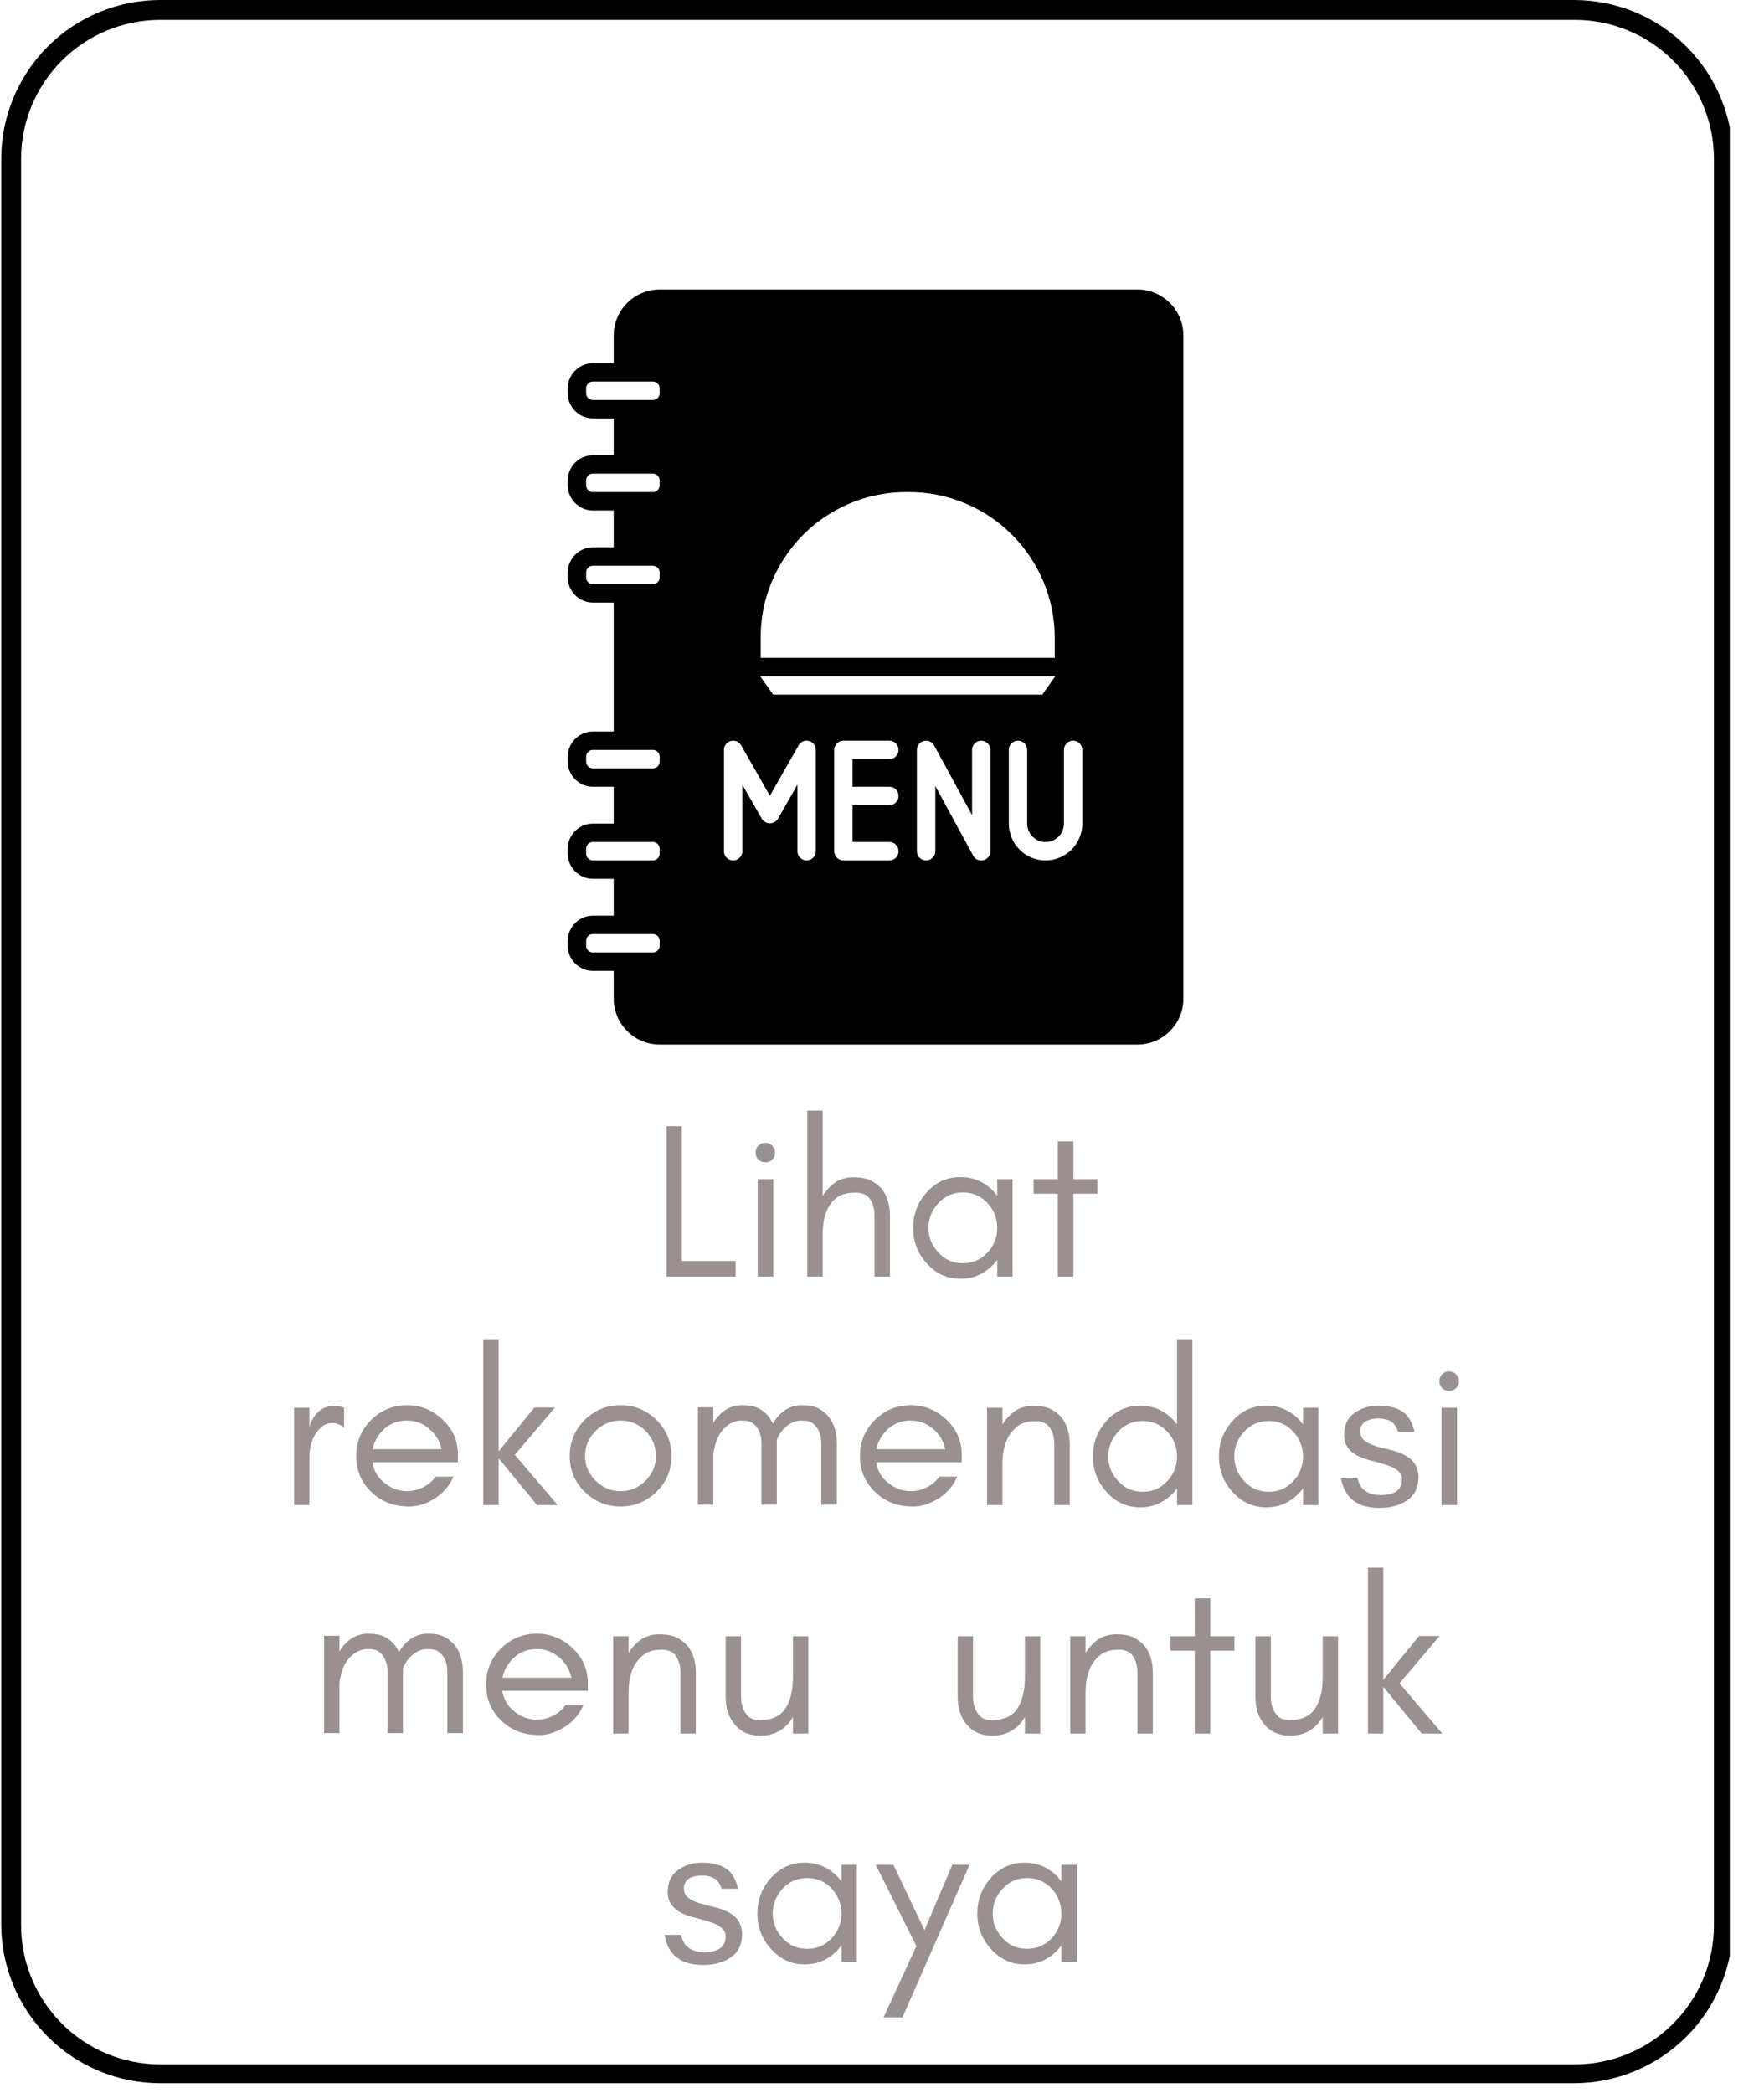 <svg xmlns="http://www.w3.org/2000/svg" xmlns:xlink="http://www.w3.org/1999/xlink" width="177" zoomAndPan="magnify" viewBox="0 0 132.75 157.5" height="210" preserveAspectRatio="xMidYMid meet" version="1.0"><defs><g/><clipPath id="9962b350a0"><path d="M 42.715 21.781 L 89.066 21.781 L 89.066 78.602 L 42.715 78.602 Z M 42.715 21.781 " clip-rule="nonzero"/></clipPath><clipPath id="01b5e8e2bf"><path d="M 0.09 0 L 130.176 0 L 130.176 157 L 0.09 157 Z M 0.09 0 " clip-rule="nonzero"/></clipPath><clipPath id="f7f4904504"><path d="M 12.051 0 L 118.453 0 C 121.629 0 124.668 1.262 126.914 3.504 C 129.156 5.746 130.414 8.789 130.414 11.961 L 130.414 144.797 C 130.414 147.969 129.156 151.012 126.914 153.254 C 124.668 155.496 121.629 156.758 118.453 156.758 L 12.051 156.758 C 8.879 156.758 5.836 155.496 3.594 153.254 C 1.352 151.012 0.09 147.969 0.09 144.797 L 0.09 11.961 C 0.09 8.789 1.352 5.746 3.594 3.504 C 5.836 1.262 8.879 0 12.051 0 Z M 12.051 0 " clip-rule="nonzero"/></clipPath></defs><g clip-path="url(#9962b350a0)"><path fill="#000000" d="M 85.598 21.781 L 49.641 21.781 C 49.184 21.781 48.742 21.871 48.316 22.047 C 47.895 22.223 47.52 22.473 47.195 22.797 C 46.871 23.121 46.621 23.496 46.445 23.922 C 46.27 24.348 46.184 24.789 46.184 25.246 L 46.184 27.328 L 44.613 27.328 C 44.363 27.328 44.121 27.375 43.891 27.473 C 43.66 27.57 43.457 27.707 43.281 27.883 C 43.105 28.059 42.969 28.266 42.871 28.496 C 42.773 28.727 42.727 28.969 42.727 29.219 L 42.727 29.594 C 42.727 29.844 42.773 30.082 42.871 30.316 C 42.969 30.547 43.105 30.75 43.281 30.93 C 43.457 31.105 43.66 31.242 43.891 31.34 C 44.121 31.434 44.363 31.484 44.613 31.484 L 46.184 31.484 L 46.184 34.254 L 44.613 34.254 C 44.363 34.258 44.121 34.305 43.891 34.402 C 43.66 34.496 43.457 34.633 43.281 34.812 C 43.105 34.988 42.969 35.191 42.871 35.426 C 42.773 35.656 42.727 35.898 42.727 36.148 L 42.727 36.52 C 42.727 36.773 42.773 37.012 42.871 37.246 C 42.969 37.477 43.105 37.68 43.281 37.855 C 43.457 38.035 43.66 38.172 43.891 38.266 C 44.121 38.363 44.363 38.414 44.613 38.414 L 46.184 38.414 L 46.184 41.184 L 44.613 41.184 C 44.363 41.188 44.121 41.234 43.891 41.332 C 43.66 41.426 43.457 41.562 43.281 41.742 C 43.105 41.918 42.969 42.121 42.871 42.355 C 42.773 42.586 42.727 42.824 42.727 43.078 L 42.727 43.449 C 42.727 43.703 42.773 43.941 42.871 44.172 C 42.969 44.406 43.105 44.609 43.281 44.785 C 43.457 44.965 43.66 45.102 43.891 45.195 C 44.121 45.293 44.363 45.34 44.613 45.344 L 46.184 45.344 L 46.184 55.043 L 44.613 55.043 C 44.363 55.043 44.121 55.094 43.891 55.188 C 43.66 55.285 43.457 55.422 43.281 55.598 C 43.105 55.777 42.969 55.98 42.871 56.211 C 42.773 56.445 42.727 56.684 42.727 56.934 L 42.727 57.309 C 42.727 57.559 42.773 57.801 42.871 58.031 C 42.969 58.262 43.105 58.469 43.281 58.645 C 43.457 58.82 43.66 58.957 43.891 59.055 C 44.121 59.152 44.363 59.199 44.613 59.199 L 46.184 59.199 L 46.184 61.973 L 44.613 61.973 C 44.363 61.973 44.121 62.023 43.891 62.117 C 43.66 62.215 43.457 62.352 43.281 62.527 C 43.105 62.707 42.969 62.91 42.871 63.141 C 42.773 63.371 42.727 63.613 42.727 63.863 L 42.727 64.238 C 42.727 64.488 42.773 64.73 42.871 64.961 C 42.969 65.191 43.105 65.398 43.281 65.574 C 43.457 65.75 43.66 65.887 43.891 65.984 C 44.121 66.082 44.363 66.129 44.613 66.129 L 46.184 66.129 L 46.184 68.902 L 44.613 68.902 C 44.363 68.902 44.121 68.953 43.891 69.047 C 43.66 69.145 43.457 69.281 43.281 69.457 C 43.105 69.637 42.969 69.84 42.871 70.07 C 42.773 70.301 42.727 70.543 42.727 70.793 L 42.727 71.168 C 42.727 71.418 42.773 71.66 42.871 71.891 C 42.969 72.121 43.105 72.324 43.281 72.504 C 43.457 72.68 43.66 72.816 43.891 72.914 C 44.121 73.008 44.363 73.059 44.613 73.059 L 46.184 73.059 L 46.184 75.137 C 46.184 75.598 46.27 76.039 46.445 76.465 C 46.621 76.887 46.871 77.262 47.195 77.586 C 47.52 77.914 47.895 78.164 48.316 78.34 C 48.742 78.516 49.184 78.602 49.641 78.602 L 85.598 78.602 C 86.055 78.602 86.496 78.516 86.922 78.34 C 87.344 78.164 87.719 77.914 88.043 77.586 C 88.367 77.262 88.617 76.887 88.793 76.465 C 88.969 76.039 89.055 75.598 89.055 75.137 L 89.055 25.246 C 89.055 24.789 88.969 24.348 88.793 23.922 C 88.617 23.496 88.367 23.121 88.043 22.797 C 87.719 22.473 87.344 22.223 86.922 22.047 C 86.496 21.871 86.055 21.781 85.598 21.781 Z M 49.641 71.168 C 49.641 71.309 49.59 71.426 49.492 71.523 C 49.395 71.621 49.273 71.672 49.137 71.672 L 44.613 71.672 C 44.473 71.672 44.355 71.621 44.258 71.523 C 44.16 71.426 44.109 71.309 44.109 71.168 L 44.109 70.793 C 44.109 70.652 44.16 70.535 44.258 70.438 C 44.355 70.34 44.473 70.289 44.613 70.289 L 49.137 70.289 C 49.273 70.289 49.395 70.34 49.492 70.438 C 49.59 70.535 49.641 70.652 49.641 70.793 Z M 49.641 64.238 C 49.641 64.379 49.59 64.496 49.492 64.594 C 49.395 64.695 49.273 64.742 49.137 64.746 L 44.613 64.746 C 44.473 64.742 44.355 64.695 44.258 64.594 C 44.16 64.496 44.109 64.379 44.109 64.238 L 44.109 63.863 C 44.109 63.727 44.16 63.605 44.258 63.508 C 44.355 63.41 44.473 63.359 44.613 63.359 L 49.137 63.359 C 49.273 63.359 49.395 63.41 49.492 63.508 C 49.59 63.605 49.641 63.727 49.641 63.863 Z M 49.641 57.309 C 49.641 57.449 49.59 57.566 49.492 57.664 C 49.395 57.766 49.273 57.812 49.137 57.816 L 44.613 57.816 C 44.473 57.812 44.355 57.766 44.258 57.664 C 44.16 57.566 44.109 57.449 44.109 57.309 L 44.109 56.934 C 44.109 56.797 44.16 56.676 44.258 56.578 C 44.355 56.48 44.473 56.43 44.613 56.43 L 49.137 56.43 C 49.273 56.43 49.395 56.48 49.492 56.578 C 49.59 56.676 49.641 56.797 49.641 56.934 Z M 49.641 43.449 C 49.641 43.59 49.59 43.711 49.492 43.809 C 49.395 43.906 49.273 43.957 49.137 43.957 L 44.613 43.957 C 44.473 43.957 44.355 43.906 44.258 43.809 C 44.16 43.711 44.109 43.59 44.109 43.449 L 44.109 43.078 C 44.109 42.938 44.16 42.816 44.258 42.719 C 44.355 42.621 44.473 42.57 44.613 42.57 L 49.137 42.57 C 49.273 42.57 49.395 42.621 49.492 42.719 C 49.59 42.816 49.641 42.938 49.641 43.078 Z M 49.641 36.52 C 49.641 36.66 49.59 36.781 49.492 36.879 C 49.395 36.977 49.273 37.027 49.137 37.027 L 44.613 37.027 C 44.473 37.027 44.355 36.977 44.258 36.879 C 44.16 36.781 44.109 36.66 44.109 36.52 L 44.109 36.148 C 44.109 36.008 44.16 35.891 44.258 35.789 C 44.355 35.691 44.473 35.641 44.613 35.641 L 49.137 35.641 C 49.273 35.641 49.395 35.691 49.492 35.789 C 49.59 35.891 49.641 36.008 49.641 36.148 Z M 49.641 29.594 C 49.641 29.73 49.59 29.852 49.492 29.949 C 49.395 30.047 49.273 30.098 49.137 30.098 L 44.613 30.098 C 44.473 30.098 44.355 30.047 44.258 29.949 C 44.16 29.852 44.109 29.73 44.109 29.594 L 44.109 29.219 C 44.109 29.078 44.16 28.961 44.258 28.859 C 44.355 28.762 44.473 28.715 44.613 28.711 L 49.137 28.711 C 49.273 28.715 49.395 28.762 49.492 28.859 C 49.59 28.961 49.641 29.078 49.641 29.219 Z M 79.375 47.941 L 79.375 49.5 L 57.246 49.5 L 57.246 47.941 C 57.246 47.477 57.273 47.016 57.336 46.555 C 57.387 46.129 57.465 45.711 57.57 45.293 C 57.723 44.703 57.918 44.133 58.164 43.574 C 58.41 43.02 58.699 42.484 59.035 41.977 C 59.367 41.469 59.738 40.992 60.152 40.543 C 60.566 40.098 61.012 39.688 61.492 39.316 C 61.973 38.945 62.48 38.617 63.016 38.328 C 63.551 38.043 64.109 37.801 64.684 37.605 C 65.258 37.41 65.844 37.266 66.445 37.168 C 67.043 37.07 67.648 37.023 68.254 37.027 L 68.367 37.027 C 69.086 37.023 69.797 37.09 70.504 37.227 C 71.207 37.367 71.895 37.57 72.559 37.844 C 73.223 38.113 73.855 38.449 74.457 38.848 C 75.055 39.242 75.613 39.695 76.121 40.203 C 76.633 40.707 77.09 41.262 77.492 41.855 C 77.895 42.453 78.238 43.086 78.516 43.746 C 78.793 44.41 79.008 45.098 79.152 45.801 C 79.297 46.508 79.371 47.219 79.375 47.941 Z M 79.414 50.887 L 78.434 52.273 L 58.188 52.273 L 57.207 50.887 Z M 61.395 64.051 C 61.395 64.242 61.328 64.406 61.191 64.543 C 61.059 64.676 60.895 64.746 60.703 64.746 C 60.512 64.746 60.352 64.676 60.215 64.543 C 60.082 64.406 60.012 64.242 60.012 64.051 L 60.012 59.043 L 58.539 61.625 C 58.473 61.727 58.387 61.805 58.277 61.863 C 58.172 61.918 58.059 61.949 57.938 61.949 C 57.816 61.949 57.703 61.918 57.598 61.863 C 57.492 61.805 57.402 61.727 57.336 61.625 L 55.863 59.043 L 55.863 64.051 C 55.863 64.242 55.797 64.406 55.66 64.543 C 55.527 64.676 55.363 64.746 55.172 64.746 C 54.98 64.746 54.816 64.676 54.684 64.543 C 54.547 64.406 54.48 64.242 54.48 64.051 L 54.48 56.43 C 54.48 56.273 54.527 56.129 54.625 56.004 C 54.719 55.879 54.844 55.797 54.992 55.758 C 55.145 55.715 55.293 55.727 55.438 55.785 C 55.586 55.848 55.695 55.945 55.773 56.082 L 57.938 59.879 L 60.102 56.082 C 60.18 55.945 60.293 55.848 60.438 55.785 C 60.582 55.727 60.73 55.715 60.883 55.758 C 61.035 55.797 61.156 55.879 61.254 56.004 C 61.348 56.129 61.395 56.273 61.395 56.43 Z M 66.926 59.199 C 67.117 59.199 67.281 59.27 67.418 59.402 C 67.551 59.539 67.617 59.703 67.617 59.895 C 67.617 60.086 67.551 60.25 67.418 60.383 C 67.281 60.52 67.117 60.586 66.926 60.586 L 64.16 60.586 L 64.16 63.359 L 66.926 63.359 C 67.117 63.359 67.281 63.426 67.418 63.562 C 67.551 63.695 67.617 63.859 67.617 64.051 C 67.617 64.242 67.551 64.406 67.418 64.543 C 67.281 64.676 67.117 64.746 66.926 64.746 L 63.469 64.746 C 63.277 64.742 63.117 64.676 62.98 64.539 C 62.848 64.406 62.777 64.242 62.777 64.051 L 62.777 56.43 C 62.777 56.238 62.848 56.074 62.98 55.941 C 63.117 55.805 63.277 55.738 63.469 55.734 L 66.926 55.734 C 67.117 55.734 67.281 55.805 67.418 55.938 C 67.551 56.074 67.617 56.238 67.617 56.43 C 67.617 56.621 67.551 56.785 67.418 56.918 C 67.281 57.055 67.117 57.121 66.926 57.121 L 64.16 57.121 L 64.16 59.199 Z M 74.535 64.051 C 74.535 64.211 74.488 64.352 74.391 64.477 C 74.293 64.602 74.168 64.684 74.016 64.723 C 73.957 64.738 73.902 64.742 73.844 64.746 C 73.566 64.746 73.363 64.625 73.234 64.383 L 70.387 59.145 L 70.387 64.051 C 70.387 64.242 70.316 64.406 70.184 64.543 C 70.047 64.676 69.883 64.746 69.691 64.746 C 69.504 64.746 69.34 64.676 69.203 64.543 C 69.07 64.406 69 64.242 69 64.051 L 69 56.43 C 69 56.27 69.051 56.129 69.145 56.004 C 69.242 55.879 69.367 55.797 69.52 55.758 C 69.676 55.719 69.824 55.73 69.969 55.793 C 70.113 55.855 70.227 55.957 70.301 56.098 L 73.152 61.336 L 73.152 56.43 C 73.152 56.238 73.219 56.074 73.352 55.938 C 73.488 55.805 73.652 55.734 73.844 55.734 C 74.031 55.734 74.195 55.805 74.332 55.938 C 74.465 56.074 74.535 56.238 74.535 56.43 Z M 81.449 61.973 C 81.449 62.34 81.379 62.695 81.238 63.031 C 81.098 63.371 80.898 63.672 80.637 63.934 C 80.379 64.191 80.078 64.391 79.742 64.531 C 79.402 64.676 79.051 64.746 78.684 64.746 C 78.316 64.746 77.965 64.676 77.625 64.531 C 77.285 64.391 76.984 64.191 76.727 63.934 C 76.469 63.672 76.266 63.371 76.129 63.031 C 75.988 62.695 75.918 62.34 75.918 61.973 L 75.918 56.43 C 75.918 56.238 75.984 56.074 76.121 55.938 C 76.254 55.805 76.418 55.734 76.609 55.734 C 76.801 55.734 76.961 55.805 77.098 55.938 C 77.23 56.074 77.301 56.238 77.301 56.43 L 77.301 61.973 C 77.301 62.156 77.336 62.332 77.406 62.504 C 77.477 62.672 77.574 62.824 77.703 62.953 C 77.836 63.082 77.984 63.184 78.152 63.254 C 78.324 63.324 78.5 63.359 78.684 63.359 C 78.867 63.359 79.043 63.324 79.211 63.254 C 79.383 63.184 79.531 63.082 79.66 62.953 C 79.789 62.824 79.891 62.672 79.961 62.504 C 80.031 62.332 80.066 62.156 80.066 61.973 L 80.066 56.43 C 80.066 56.238 80.133 56.074 80.27 55.938 C 80.402 55.805 80.566 55.734 80.758 55.734 C 80.949 55.734 81.109 55.805 81.246 55.938 C 81.383 56.074 81.449 56.238 81.449 56.43 Z M 81.449 61.973 " fill-opacity="1" fill-rule="nonzero"/></g><g clip-path="url(#01b5e8e2bf)"><g clip-path="url(#f7f4904504)"><path stroke-linecap="butt" transform="matrix(0.748, 0, 0, 0.748, 0.091, 0)" fill="none" stroke-linejoin="miter" d="M 15.997 -0 L 158.317 -0 C 162.565 -0 166.63 1.688 169.634 4.687 C 172.633 7.686 174.316 11.756 174.316 15.999 L 174.316 193.675 C 174.316 197.918 172.633 201.988 169.634 204.987 C 166.63 207.986 162.565 209.674 158.317 209.674 L 15.997 209.674 C 11.754 209.674 7.684 207.986 4.685 204.987 C 1.686 201.988 -0.002 197.918 -0.002 193.675 L -0.002 15.999 C -0.002 11.756 1.686 7.686 4.685 4.687 C 7.684 1.688 11.754 -0 15.997 -0 Z M 15.997 -0 " stroke="#000000" stroke-width="4" stroke-opacity="1" stroke-miterlimit="4"/></g></g><g fill="#9b9090" fill-opacity="1"><g transform="translate(48.906, 96.058)"><g><path d="M 2.406 -1.172 L 6.453 -1.172 L 6.453 0 L 1.25 0 L 1.25 -11.312 L 2.406 -11.312 Z M 2.406 -1.172 "/></g></g></g><g fill="#9b9090" fill-opacity="1"><g transform="translate(55.692, 96.058)"><g><path d="M 2.422 -9.844 C 2.566 -9.707 2.641 -9.535 2.641 -9.328 C 2.641 -9.117 2.566 -8.941 2.422 -8.797 C 2.285 -8.66 2.113 -8.594 1.906 -8.594 C 1.695 -8.594 1.52 -8.66 1.375 -8.797 C 1.238 -8.941 1.172 -9.117 1.172 -9.328 C 1.172 -9.535 1.238 -9.707 1.375 -9.844 C 1.52 -9.988 1.695 -10.062 1.906 -10.062 C 2.113 -10.062 2.285 -9.988 2.422 -9.844 Z M 2.5 0 L 1.328 0 L 1.328 -7.328 L 2.5 -7.328 Z M 2.5 0 "/></g></g></g><g fill="#9b9090" fill-opacity="1"><g transform="translate(59.502, 96.058)"><g><path d="M 2.406 0 L 1.25 0 L 1.25 -12.484 L 2.406 -12.484 L 2.406 -6.062 C 2.656 -6.469 2.969 -6.805 3.344 -7.078 C 3.738 -7.336 4.195 -7.469 4.719 -7.469 C 5.25 -7.469 5.672 -7.395 5.984 -7.25 C 6.305 -7.094 6.582 -6.891 6.812 -6.641 C 7.25 -6.117 7.469 -5.43 7.469 -4.578 L 7.469 0 L 6.312 0 L 6.312 -4.578 C 6.312 -5.055 6.203 -5.469 5.984 -5.812 C 5.766 -6.145 5.406 -6.312 4.906 -6.312 C 4.406 -6.312 4 -6.234 3.688 -6.078 C 3.383 -5.91 3.141 -5.68 2.953 -5.391 C 2.586 -4.859 2.406 -4.082 2.406 -3.062 Z M 2.406 0 "/></g></g></g><g fill="#9b9090" fill-opacity="1"><g transform="translate(67.969, 96.058)"><g><path d="M 7.078 -3.656 C 7.078 -4.363 6.832 -4.988 6.344 -5.531 C 5.844 -6.062 5.227 -6.328 4.5 -6.328 C 3.758 -6.328 3.145 -6.062 2.656 -5.531 C 2.156 -4.988 1.906 -4.363 1.906 -3.656 C 1.906 -2.945 2.156 -2.328 2.656 -1.797 C 3.145 -1.266 3.758 -1 4.5 -1 C 5.227 -1 5.844 -1.266 6.344 -1.797 C 6.832 -2.328 7.078 -2.945 7.078 -3.656 Z M 8.234 0 L 7.078 0 L 7.078 -1.25 C 7.004 -1.156 6.938 -1.07 6.875 -1 C 6.176 -0.219 5.32 0.172 4.312 0.172 C 3.301 0.172 2.453 -0.219 1.766 -1 C 1.086 -1.75 0.75 -2.633 0.75 -3.656 C 0.75 -4.676 1.086 -5.566 1.766 -6.328 C 2.453 -7.098 3.301 -7.484 4.312 -7.484 C 5.32 -7.484 6.176 -7.098 6.875 -6.328 C 6.938 -6.242 7.004 -6.16 7.078 -6.078 L 7.078 -7.328 L 8.234 -7.328 Z M 8.234 0 "/></g></g></g><g fill="#9b9090" fill-opacity="1"><g transform="translate(77.451, 96.058)"><g><path d="M 0.328 -6.234 L 0.328 -7.328 L 2.156 -7.328 L 2.156 -10.172 L 3.328 -10.172 L 3.328 -7.328 L 5.141 -7.328 L 5.141 -6.234 L 3.328 -6.234 L 3.328 0 L 2.156 0 L 2.156 -6.234 Z M 0.328 -6.234 "/></g></g></g><g fill="#9b9090" fill-opacity="1"><g transform="translate(20.881, 113.254)"><g><path d="M 5.016 -5.812 C 4.742 -6.051 4.453 -6.172 4.141 -6.172 C 3.836 -6.172 3.582 -6.086 3.375 -5.922 C 3.156 -5.742 2.973 -5.535 2.828 -5.297 C 2.547 -4.805 2.406 -4.258 2.406 -3.656 L 2.406 0 L 1.25 0 L 1.25 -7.328 L 2.406 -7.328 L 2.406 -5.812 L 2.469 -6.109 C 2.852 -7.016 3.457 -7.469 4.281 -7.469 C 4.531 -7.469 4.773 -7.422 5.016 -7.328 Z M 5.016 -5.812 "/></g></g></g><g fill="#9b9090" fill-opacity="1"><g transform="translate(26.055, 113.254)"><g><path d="M 8.406 -3.828 L 8.406 -3.219 L 1.969 -3.219 C 2.07 -2.582 2.375 -2.066 2.875 -1.672 C 3.383 -1.254 3.953 -1.047 4.578 -1.047 C 4.992 -1.047 5.398 -1.145 5.797 -1.344 C 6.172 -1.531 6.484 -1.797 6.734 -2.141 L 8.078 -2.141 C 7.766 -1.441 7.297 -0.895 6.672 -0.5 C 6.035 -0.094 5.398 0.109 4.766 0.109 C 4.109 0.109 3.551 0.008 3.094 -0.188 C 2.625 -0.383 2.219 -0.656 1.875 -1 C 1.125 -1.727 0.75 -2.625 0.75 -3.688 C 0.75 -4.75 1.125 -5.656 1.875 -6.406 C 2.625 -7.145 3.523 -7.516 4.578 -7.516 C 5.598 -7.516 6.488 -7.156 7.25 -6.438 C 8.02 -5.707 8.406 -4.836 8.406 -3.828 Z M 7.172 -4.203 C 7.035 -4.828 6.723 -5.344 6.234 -5.75 C 5.754 -6.156 5.203 -6.359 4.578 -6.359 C 3.617 -6.359 2.867 -5.93 2.328 -5.078 C 2.16 -4.805 2.047 -4.516 1.984 -4.203 Z M 7.172 -4.203 "/></g></g></g><g fill="#9b9090" fill-opacity="1"><g transform="translate(35.12, 113.254)"><g><path d="M 2.406 0 L 1.25 0 L 1.25 -12.484 L 2.406 -12.484 L 2.406 -4.047 L 5.094 -7.344 L 6.641 -7.344 L 3.625 -3.781 L 6.844 0 L 5.297 0 L 2.406 -3.516 Z M 2.406 0 "/></g></g></g><g fill="#9b9090" fill-opacity="1"><g transform="translate(42.124, 113.254)"><g><path d="M 7.234 -3.688 C 7.234 -4.426 6.973 -5.055 6.453 -5.578 C 5.93 -6.098 5.305 -6.359 4.578 -6.359 C 3.848 -6.359 3.223 -6.098 2.703 -5.578 C 2.172 -5.055 1.906 -4.426 1.906 -3.688 C 1.906 -2.969 2.172 -2.348 2.703 -1.828 C 3.223 -1.305 3.848 -1.047 4.578 -1.047 C 5.305 -1.047 5.93 -1.305 6.453 -1.828 C 6.973 -2.348 7.234 -2.969 7.234 -3.688 Z M 8.406 -3.688 C 8.406 -2.625 8.031 -1.727 7.281 -1 C 6.52 -0.258 5.617 0.109 4.578 0.109 C 3.535 0.109 2.633 -0.258 1.875 -1 C 1.125 -1.727 0.75 -2.625 0.75 -3.688 C 0.75 -4.75 1.125 -5.656 1.875 -6.406 C 2.625 -7.145 3.523 -7.516 4.578 -7.516 C 5.629 -7.516 6.531 -7.145 7.281 -6.406 C 8.031 -5.656 8.406 -4.75 8.406 -3.688 Z M 8.406 -3.688 "/></g></g></g><g fill="#9b9090" fill-opacity="1"><g transform="translate(51.273, 113.254)"><g><path d="M 10.531 -0.031 L 10.531 -4.609 C 10.531 -5.359 10.289 -5.891 9.812 -6.203 C 9.645 -6.305 9.391 -6.359 9.047 -6.359 C 8.703 -6.359 8.383 -6.258 8.094 -6.062 C 7.789 -5.852 7.551 -5.598 7.375 -5.297 C 7.301 -5.172 7.238 -5.035 7.188 -4.891 C 7.188 -4.805 7.188 -4.711 7.188 -4.609 L 7.188 -0.031 L 6.031 -0.031 L 6.031 -4.609 C 6.031 -5.359 5.789 -5.891 5.312 -6.203 C 5.145 -6.305 4.891 -6.359 4.547 -6.359 C 4.203 -6.359 3.879 -6.258 3.578 -6.062 C 3.273 -5.852 3.035 -5.598 2.859 -5.297 C 2.629 -4.879 2.477 -4.375 2.406 -3.781 L 2.406 -0.031 L 1.25 -0.031 L 1.25 -7.359 L 2.406 -7.359 L 2.406 -6.188 C 2.633 -6.562 2.914 -6.867 3.25 -7.109 C 3.625 -7.379 4.066 -7.516 4.578 -7.516 C 5.086 -7.516 5.5 -7.438 5.812 -7.281 C 6.125 -7.113 6.383 -6.898 6.594 -6.641 C 6.695 -6.484 6.797 -6.312 6.891 -6.125 C 7.109 -6.52 7.395 -6.848 7.75 -7.109 C 8.133 -7.379 8.578 -7.516 9.078 -7.516 C 9.586 -7.516 10 -7.438 10.312 -7.281 C 10.625 -7.113 10.883 -6.898 11.094 -6.641 C 11.5 -6.117 11.703 -5.441 11.703 -4.609 L 11.703 -0.031 Z M 10.531 -0.031 "/></g></g></g><g fill="#9b9090" fill-opacity="1"><g transform="translate(63.965, 113.254)"><g><path d="M 8.406 -3.828 L 8.406 -3.219 L 1.969 -3.219 C 2.07 -2.582 2.375 -2.066 2.875 -1.672 C 3.383 -1.254 3.953 -1.047 4.578 -1.047 C 4.992 -1.047 5.398 -1.145 5.797 -1.344 C 6.172 -1.531 6.484 -1.797 6.734 -2.141 L 8.078 -2.141 C 7.766 -1.441 7.297 -0.895 6.672 -0.5 C 6.035 -0.094 5.398 0.109 4.766 0.109 C 4.109 0.109 3.551 0.008 3.094 -0.188 C 2.625 -0.383 2.219 -0.656 1.875 -1 C 1.125 -1.727 0.75 -2.625 0.75 -3.688 C 0.75 -4.75 1.125 -5.656 1.875 -6.406 C 2.625 -7.145 3.523 -7.516 4.578 -7.516 C 5.598 -7.516 6.488 -7.156 7.25 -6.438 C 8.02 -5.707 8.406 -4.836 8.406 -3.828 Z M 7.172 -4.203 C 7.035 -4.828 6.723 -5.344 6.234 -5.75 C 5.754 -6.156 5.203 -6.359 4.578 -6.359 C 3.617 -6.359 2.867 -5.93 2.328 -5.078 C 2.16 -4.805 2.047 -4.516 1.984 -4.203 Z M 7.172 -4.203 "/></g></g></g><g fill="#9b9090" fill-opacity="1"><g transform="translate(73.031, 113.254)"><g><path d="M 6.312 0 L 6.312 -4.578 C 6.312 -5.055 6.203 -5.469 5.984 -5.812 C 5.766 -6.145 5.406 -6.312 4.906 -6.312 C 4.406 -6.312 4 -6.219 3.688 -6.031 C 3.383 -5.832 3.141 -5.586 2.953 -5.297 C 2.586 -4.734 2.406 -3.988 2.406 -3.062 L 2.406 0 L 1.25 0 L 1.25 -7.328 L 2.406 -7.328 L 2.406 -6.062 C 2.656 -6.469 2.969 -6.805 3.344 -7.078 C 3.738 -7.336 4.195 -7.469 4.719 -7.469 C 5.25 -7.469 5.672 -7.395 5.984 -7.25 C 6.305 -7.094 6.582 -6.891 6.812 -6.641 C 7.25 -6.117 7.469 -5.43 7.469 -4.578 L 7.469 0 Z M 6.312 0 "/></g></g></g><g fill="#9b9090" fill-opacity="1"><g transform="translate(81.498, 113.254)"><g><path d="M 7.078 -3.656 C 7.078 -4.363 6.832 -4.988 6.344 -5.531 C 5.844 -6.062 5.227 -6.328 4.5 -6.328 C 3.758 -6.328 3.145 -6.062 2.656 -5.531 C 2.156 -4.988 1.906 -4.363 1.906 -3.656 C 1.906 -2.945 2.156 -2.328 2.656 -1.797 C 3.145 -1.266 3.758 -1 4.5 -1 C 5.227 -1 5.844 -1.266 6.344 -1.797 C 6.832 -2.328 7.078 -2.945 7.078 -3.656 Z M 8.234 0 L 7.078 0 L 7.078 -1.25 C 7.004 -1.156 6.938 -1.07 6.875 -1 C 6.176 -0.219 5.32 0.172 4.312 0.172 C 3.301 0.172 2.453 -0.219 1.766 -1 C 1.086 -1.75 0.75 -2.633 0.75 -3.656 C 0.75 -4.676 1.086 -5.566 1.766 -6.328 C 2.453 -7.098 3.301 -7.484 4.312 -7.484 C 5.32 -7.484 6.176 -7.098 6.875 -6.328 C 6.938 -6.242 7.004 -6.16 7.078 -6.078 L 7.078 -12.484 L 8.234 -12.484 Z M 8.234 0 "/></g></g></g><g fill="#9b9090" fill-opacity="1"><g transform="translate(90.98, 113.254)"><g><path d="M 7.078 -3.656 C 7.078 -4.363 6.832 -4.988 6.344 -5.531 C 5.844 -6.062 5.227 -6.328 4.5 -6.328 C 3.758 -6.328 3.145 -6.062 2.656 -5.531 C 2.156 -4.988 1.906 -4.363 1.906 -3.656 C 1.906 -2.945 2.156 -2.328 2.656 -1.797 C 3.145 -1.266 3.758 -1 4.5 -1 C 5.227 -1 5.844 -1.266 6.344 -1.797 C 6.832 -2.328 7.078 -2.945 7.078 -3.656 Z M 8.234 0 L 7.078 0 L 7.078 -1.25 C 7.004 -1.156 6.938 -1.07 6.875 -1 C 6.176 -0.219 5.32 0.172 4.312 0.172 C 3.301 0.172 2.453 -0.219 1.766 -1 C 1.086 -1.75 0.75 -2.633 0.75 -3.656 C 0.75 -4.676 1.086 -5.566 1.766 -6.328 C 2.453 -7.098 3.301 -7.484 4.312 -7.484 C 5.32 -7.484 6.176 -7.098 6.875 -6.328 C 6.938 -6.242 7.004 -6.16 7.078 -6.078 L 7.078 -7.328 L 8.234 -7.328 Z M 8.234 0 "/></g></g></g><g fill="#9b9090" fill-opacity="1"><g transform="translate(100.461, 113.254)"><g><path d="M 2.312 -1.047 C 2.602 -0.848 2.977 -0.75 3.438 -0.75 C 4.508 -0.75 5.047 -1.148 5.047 -1.953 C 5.047 -2.41 4.66 -2.766 3.891 -3.016 C 3.566 -3.117 3.223 -3.219 2.859 -3.312 C 2.484 -3.395 2.133 -3.508 1.812 -3.656 C 1.438 -3.832 1.156 -4.055 0.969 -4.328 C 0.781 -4.586 0.688 -4.906 0.688 -5.281 C 0.688 -6.008 0.941 -6.555 1.453 -6.922 C 1.961 -7.297 2.57 -7.484 3.281 -7.484 C 3.988 -7.484 4.578 -7.344 5.047 -7.062 C 5.504 -6.77 5.816 -6.254 5.984 -5.516 L 4.75 -5.516 C 4.613 -5.922 4.414 -6.191 4.156 -6.328 C 3.914 -6.453 3.613 -6.516 3.25 -6.516 C 2.883 -6.516 2.57 -6.441 2.312 -6.297 C 2.039 -6.129 1.906 -5.883 1.906 -5.562 C 1.906 -5.227 2.02 -4.984 2.25 -4.828 C 2.457 -4.68 2.723 -4.551 3.047 -4.438 C 3.367 -4.344 3.719 -4.254 4.094 -4.172 C 4.457 -4.086 4.805 -3.969 5.141 -3.812 C 5.898 -3.457 6.281 -2.883 6.281 -2.094 C 6.281 -1.312 5.992 -0.727 5.422 -0.344 C 5.141 -0.156 4.82 -0.016 4.469 0.078 C 4.145 0.172 3.781 0.219 3.375 0.219 C 1.676 0.219 0.703 -0.535 0.453 -2.047 L 1.688 -2.047 C 1.801 -1.566 2.008 -1.234 2.312 -1.047 Z M 2.312 -1.047 "/></g></g></g><g fill="#9b9090" fill-opacity="1"><g transform="translate(107.148, 113.254)"><g><path d="M 2.422 -9.844 C 2.566 -9.707 2.641 -9.535 2.641 -9.328 C 2.641 -9.117 2.566 -8.941 2.422 -8.797 C 2.285 -8.66 2.113 -8.594 1.906 -8.594 C 1.695 -8.594 1.52 -8.66 1.375 -8.797 C 1.238 -8.941 1.172 -9.117 1.172 -9.328 C 1.172 -9.535 1.238 -9.707 1.375 -9.844 C 1.52 -9.988 1.695 -10.062 1.906 -10.062 C 2.113 -10.062 2.285 -9.988 2.422 -9.844 Z M 2.5 0 L 1.328 0 L 1.328 -7.328 L 2.5 -7.328 Z M 2.5 0 "/></g></g></g><g fill="#9b9090" fill-opacity="1"><g transform="translate(23.136, 130.449)"><g><path d="M 10.531 -0.031 L 10.531 -4.609 C 10.531 -5.359 10.289 -5.891 9.812 -6.203 C 9.645 -6.305 9.391 -6.359 9.047 -6.359 C 8.703 -6.359 8.383 -6.258 8.094 -6.062 C 7.789 -5.852 7.551 -5.598 7.375 -5.297 C 7.301 -5.172 7.238 -5.035 7.188 -4.891 C 7.188 -4.805 7.188 -4.711 7.188 -4.609 L 7.188 -0.031 L 6.031 -0.031 L 6.031 -4.609 C 6.031 -5.359 5.789 -5.891 5.312 -6.203 C 5.145 -6.305 4.891 -6.359 4.547 -6.359 C 4.203 -6.359 3.879 -6.258 3.578 -6.062 C 3.273 -5.852 3.035 -5.598 2.859 -5.297 C 2.629 -4.879 2.477 -4.375 2.406 -3.781 L 2.406 -0.031 L 1.25 -0.031 L 1.25 -7.359 L 2.406 -7.359 L 2.406 -6.188 C 2.633 -6.562 2.914 -6.867 3.25 -7.109 C 3.625 -7.379 4.066 -7.516 4.578 -7.516 C 5.086 -7.516 5.5 -7.438 5.812 -7.281 C 6.125 -7.113 6.383 -6.898 6.594 -6.641 C 6.695 -6.484 6.797 -6.312 6.891 -6.125 C 7.109 -6.52 7.395 -6.848 7.75 -7.109 C 8.133 -7.379 8.578 -7.516 9.078 -7.516 C 9.586 -7.516 10 -7.438 10.312 -7.281 C 10.625 -7.113 10.883 -6.898 11.094 -6.641 C 11.5 -6.117 11.703 -5.441 11.703 -4.609 L 11.703 -0.031 Z M 10.531 -0.031 "/></g></g></g><g fill="#9b9090" fill-opacity="1"><g transform="translate(35.828, 130.449)"><g><path d="M 8.406 -3.828 L 8.406 -3.219 L 1.969 -3.219 C 2.07 -2.582 2.375 -2.066 2.875 -1.672 C 3.383 -1.254 3.953 -1.047 4.578 -1.047 C 4.992 -1.047 5.398 -1.145 5.797 -1.344 C 6.172 -1.531 6.484 -1.797 6.734 -2.141 L 8.078 -2.141 C 7.766 -1.441 7.297 -0.895 6.672 -0.5 C 6.035 -0.094 5.398 0.109 4.766 0.109 C 4.109 0.109 3.551 0.008 3.094 -0.188 C 2.625 -0.383 2.219 -0.656 1.875 -1 C 1.125 -1.727 0.75 -2.625 0.75 -3.688 C 0.75 -4.75 1.125 -5.656 1.875 -6.406 C 2.625 -7.145 3.523 -7.516 4.578 -7.516 C 5.598 -7.516 6.488 -7.156 7.25 -6.438 C 8.02 -5.707 8.406 -4.836 8.406 -3.828 Z M 7.172 -4.203 C 7.035 -4.828 6.723 -5.344 6.234 -5.75 C 5.754 -6.156 5.203 -6.359 4.578 -6.359 C 3.617 -6.359 2.867 -5.93 2.328 -5.078 C 2.16 -4.805 2.047 -4.516 1.984 -4.203 Z M 7.172 -4.203 "/></g></g></g><g fill="#9b9090" fill-opacity="1"><g transform="translate(44.894, 130.449)"><g><path d="M 6.312 0 L 6.312 -4.578 C 6.312 -5.055 6.203 -5.469 5.984 -5.812 C 5.766 -6.145 5.406 -6.312 4.906 -6.312 C 4.406 -6.312 4 -6.219 3.688 -6.031 C 3.383 -5.832 3.141 -5.586 2.953 -5.297 C 2.586 -4.734 2.406 -3.988 2.406 -3.062 L 2.406 0 L 1.25 0 L 1.25 -7.328 L 2.406 -7.328 L 2.406 -6.062 C 2.656 -6.469 2.969 -6.805 3.344 -7.078 C 3.738 -7.336 4.195 -7.469 4.719 -7.469 C 5.25 -7.469 5.672 -7.395 5.984 -7.25 C 6.305 -7.094 6.582 -6.891 6.812 -6.641 C 7.25 -6.117 7.469 -5.43 7.469 -4.578 L 7.469 0 Z M 6.312 0 "/></g></g></g><g fill="#9b9090" fill-opacity="1"><g transform="translate(53.361, 130.449)"><g><path d="M 6.312 -1.25 C 5.758 -0.312 4.941 0.156 3.859 0.156 C 3.035 0.156 2.395 -0.117 1.938 -0.672 C 1.477 -1.211 1.25 -1.906 1.25 -2.75 L 1.25 -7.328 L 2.406 -7.328 L 2.406 -2.75 C 2.406 -2.27 2.52 -1.863 2.75 -1.531 C 2.957 -1.188 3.312 -1.016 3.812 -1.016 C 4.719 -1.016 5.359 -1.301 5.734 -1.875 C 6.117 -2.445 6.312 -3.242 6.312 -4.266 L 6.312 -7.328 L 7.469 -7.328 L 7.469 0 L 6.312 0 Z M 6.312 -1.25 "/></g></g></g><g fill="#9b9090" fill-opacity="1"><g transform="translate(61.837, 130.449)"><g/></g></g><g fill="#9b9090" fill-opacity="1"><g transform="translate(66.328, 130.449)"><g/></g></g><g fill="#9b9090" fill-opacity="1"><g transform="translate(70.82, 130.449)"><g><path d="M 6.312 -1.25 C 5.758 -0.312 4.941 0.156 3.859 0.156 C 3.035 0.156 2.395 -0.117 1.938 -0.672 C 1.477 -1.211 1.25 -1.906 1.25 -2.75 L 1.25 -7.328 L 2.406 -7.328 L 2.406 -2.75 C 2.406 -2.27 2.52 -1.863 2.75 -1.531 C 2.957 -1.188 3.312 -1.016 3.812 -1.016 C 4.719 -1.016 5.359 -1.301 5.734 -1.875 C 6.117 -2.445 6.312 -3.242 6.312 -4.266 L 6.312 -7.328 L 7.469 -7.328 L 7.469 0 L 6.312 0 Z M 6.312 -1.25 "/></g></g></g><g fill="#9b9090" fill-opacity="1"><g transform="translate(79.287, 130.449)"><g><path d="M 6.312 0 L 6.312 -4.578 C 6.312 -5.055 6.203 -5.469 5.984 -5.812 C 5.766 -6.145 5.406 -6.312 4.906 -6.312 C 4.406 -6.312 4 -6.219 3.688 -6.031 C 3.383 -5.832 3.141 -5.586 2.953 -5.297 C 2.586 -4.734 2.406 -3.988 2.406 -3.062 L 2.406 0 L 1.25 0 L 1.25 -7.328 L 2.406 -7.328 L 2.406 -6.062 C 2.656 -6.469 2.969 -6.805 3.344 -7.078 C 3.738 -7.336 4.195 -7.469 4.719 -7.469 C 5.25 -7.469 5.672 -7.395 5.984 -7.25 C 6.305 -7.094 6.582 -6.891 6.812 -6.641 C 7.25 -6.117 7.469 -5.43 7.469 -4.578 L 7.469 0 Z M 6.312 0 "/></g></g></g><g fill="#9b9090" fill-opacity="1"><g transform="translate(87.754, 130.449)"><g><path d="M 0.328 -6.234 L 0.328 -7.328 L 2.156 -7.328 L 2.156 -10.172 L 3.328 -10.172 L 3.328 -7.328 L 5.141 -7.328 L 5.141 -6.234 L 3.328 -6.234 L 3.328 0 L 2.156 0 L 2.156 -6.234 Z M 0.328 -6.234 "/></g></g></g><g fill="#9b9090" fill-opacity="1"><g transform="translate(93.227, 130.449)"><g><path d="M 6.312 -1.25 C 5.758 -0.312 4.941 0.156 3.859 0.156 C 3.035 0.156 2.395 -0.117 1.938 -0.672 C 1.477 -1.211 1.25 -1.906 1.25 -2.75 L 1.25 -7.328 L 2.406 -7.328 L 2.406 -2.75 C 2.406 -2.27 2.52 -1.863 2.75 -1.531 C 2.957 -1.188 3.312 -1.016 3.812 -1.016 C 4.719 -1.016 5.359 -1.301 5.734 -1.875 C 6.117 -2.445 6.312 -3.242 6.312 -4.266 L 6.312 -7.328 L 7.469 -7.328 L 7.469 0 L 6.312 0 Z M 6.312 -1.25 "/></g></g></g><g fill="#9b9090" fill-opacity="1"><g transform="translate(101.694, 130.449)"><g><path d="M 2.406 0 L 1.25 0 L 1.25 -12.484 L 2.406 -12.484 L 2.406 -4.047 L 5.094 -7.344 L 6.641 -7.344 L 3.625 -3.781 L 6.844 0 L 5.297 0 L 2.406 -3.516 Z M 2.406 0 "/></g></g></g><g fill="#9b9090" fill-opacity="1"><g transform="translate(49.56, 147.645)"><g><path d="M 2.312 -1.047 C 2.602 -0.848 2.977 -0.75 3.438 -0.75 C 4.508 -0.75 5.047 -1.148 5.047 -1.953 C 5.047 -2.41 4.66 -2.766 3.891 -3.016 C 3.566 -3.117 3.223 -3.219 2.859 -3.312 C 2.484 -3.395 2.133 -3.508 1.812 -3.656 C 1.438 -3.832 1.156 -4.055 0.969 -4.328 C 0.781 -4.586 0.688 -4.906 0.688 -5.281 C 0.688 -6.008 0.941 -6.555 1.453 -6.922 C 1.961 -7.297 2.57 -7.484 3.281 -7.484 C 3.988 -7.484 4.578 -7.344 5.047 -7.062 C 5.504 -6.77 5.816 -6.254 5.984 -5.516 L 4.75 -5.516 C 4.613 -5.922 4.414 -6.191 4.156 -6.328 C 3.914 -6.453 3.613 -6.516 3.25 -6.516 C 2.883 -6.516 2.57 -6.441 2.312 -6.297 C 2.039 -6.129 1.906 -5.883 1.906 -5.562 C 1.906 -5.227 2.02 -4.984 2.25 -4.828 C 2.457 -4.68 2.723 -4.551 3.047 -4.438 C 3.367 -4.344 3.719 -4.254 4.094 -4.172 C 4.457 -4.086 4.805 -3.969 5.141 -3.812 C 5.898 -3.457 6.281 -2.883 6.281 -2.094 C 6.281 -1.312 5.992 -0.727 5.422 -0.344 C 5.141 -0.156 4.82 -0.016 4.469 0.078 C 4.145 0.172 3.781 0.219 3.375 0.219 C 1.676 0.219 0.703 -0.535 0.453 -2.047 L 1.688 -2.047 C 1.801 -1.566 2.008 -1.234 2.312 -1.047 Z M 2.312 -1.047 "/></g></g></g><g fill="#9b9090" fill-opacity="1"><g transform="translate(56.247, 147.645)"><g><path d="M 7.078 -3.656 C 7.078 -4.363 6.832 -4.988 6.344 -5.531 C 5.844 -6.062 5.227 -6.328 4.5 -6.328 C 3.758 -6.328 3.145 -6.062 2.656 -5.531 C 2.156 -4.988 1.906 -4.363 1.906 -3.656 C 1.906 -2.945 2.156 -2.328 2.656 -1.797 C 3.145 -1.266 3.758 -1 4.5 -1 C 5.227 -1 5.844 -1.266 6.344 -1.797 C 6.832 -2.328 7.078 -2.945 7.078 -3.656 Z M 8.234 0 L 7.078 0 L 7.078 -1.25 C 7.004 -1.156 6.938 -1.07 6.875 -1 C 6.176 -0.219 5.32 0.172 4.312 0.172 C 3.301 0.172 2.453 -0.219 1.766 -1 C 1.086 -1.75 0.75 -2.633 0.75 -3.656 C 0.75 -4.676 1.086 -5.566 1.766 -6.328 C 2.453 -7.098 3.301 -7.484 4.312 -7.484 C 5.32 -7.484 6.176 -7.098 6.875 -6.328 C 6.938 -6.242 7.004 -6.16 7.078 -6.078 L 7.078 -7.328 L 8.234 -7.328 Z M 8.234 0 "/></g></g></g><g fill="#9b9090" fill-opacity="1"><g transform="translate(65.729, 147.645)"><g><path d="M 2.188 4.156 L 0.766 4.156 L 3.234 -1.203 L 0.172 -7.328 L 1.5 -7.328 L 3.844 -2.406 L 5.938 -7.328 L 7.234 -7.328 Z M 2.188 4.156 "/></g></g></g><g fill="#9b9090" fill-opacity="1"><g transform="translate(72.798, 147.645)"><g><path d="M 7.078 -3.656 C 7.078 -4.363 6.832 -4.988 6.344 -5.531 C 5.844 -6.062 5.227 -6.328 4.5 -6.328 C 3.758 -6.328 3.145 -6.062 2.656 -5.531 C 2.156 -4.988 1.906 -4.363 1.906 -3.656 C 1.906 -2.945 2.156 -2.328 2.656 -1.797 C 3.145 -1.266 3.758 -1 4.5 -1 C 5.227 -1 5.844 -1.266 6.344 -1.797 C 6.832 -2.328 7.078 -2.945 7.078 -3.656 Z M 8.234 0 L 7.078 0 L 7.078 -1.25 C 7.004 -1.156 6.938 -1.07 6.875 -1 C 6.176 -0.219 5.32 0.172 4.312 0.172 C 3.301 0.172 2.453 -0.219 1.766 -1 C 1.086 -1.75 0.75 -2.633 0.75 -3.656 C 0.75 -4.676 1.086 -5.566 1.766 -6.328 C 2.453 -7.098 3.301 -7.484 4.312 -7.484 C 5.32 -7.484 6.176 -7.098 6.875 -6.328 C 6.938 -6.242 7.004 -6.16 7.078 -6.078 L 7.078 -7.328 L 8.234 -7.328 Z M 8.234 0 "/></g></g></g></svg>